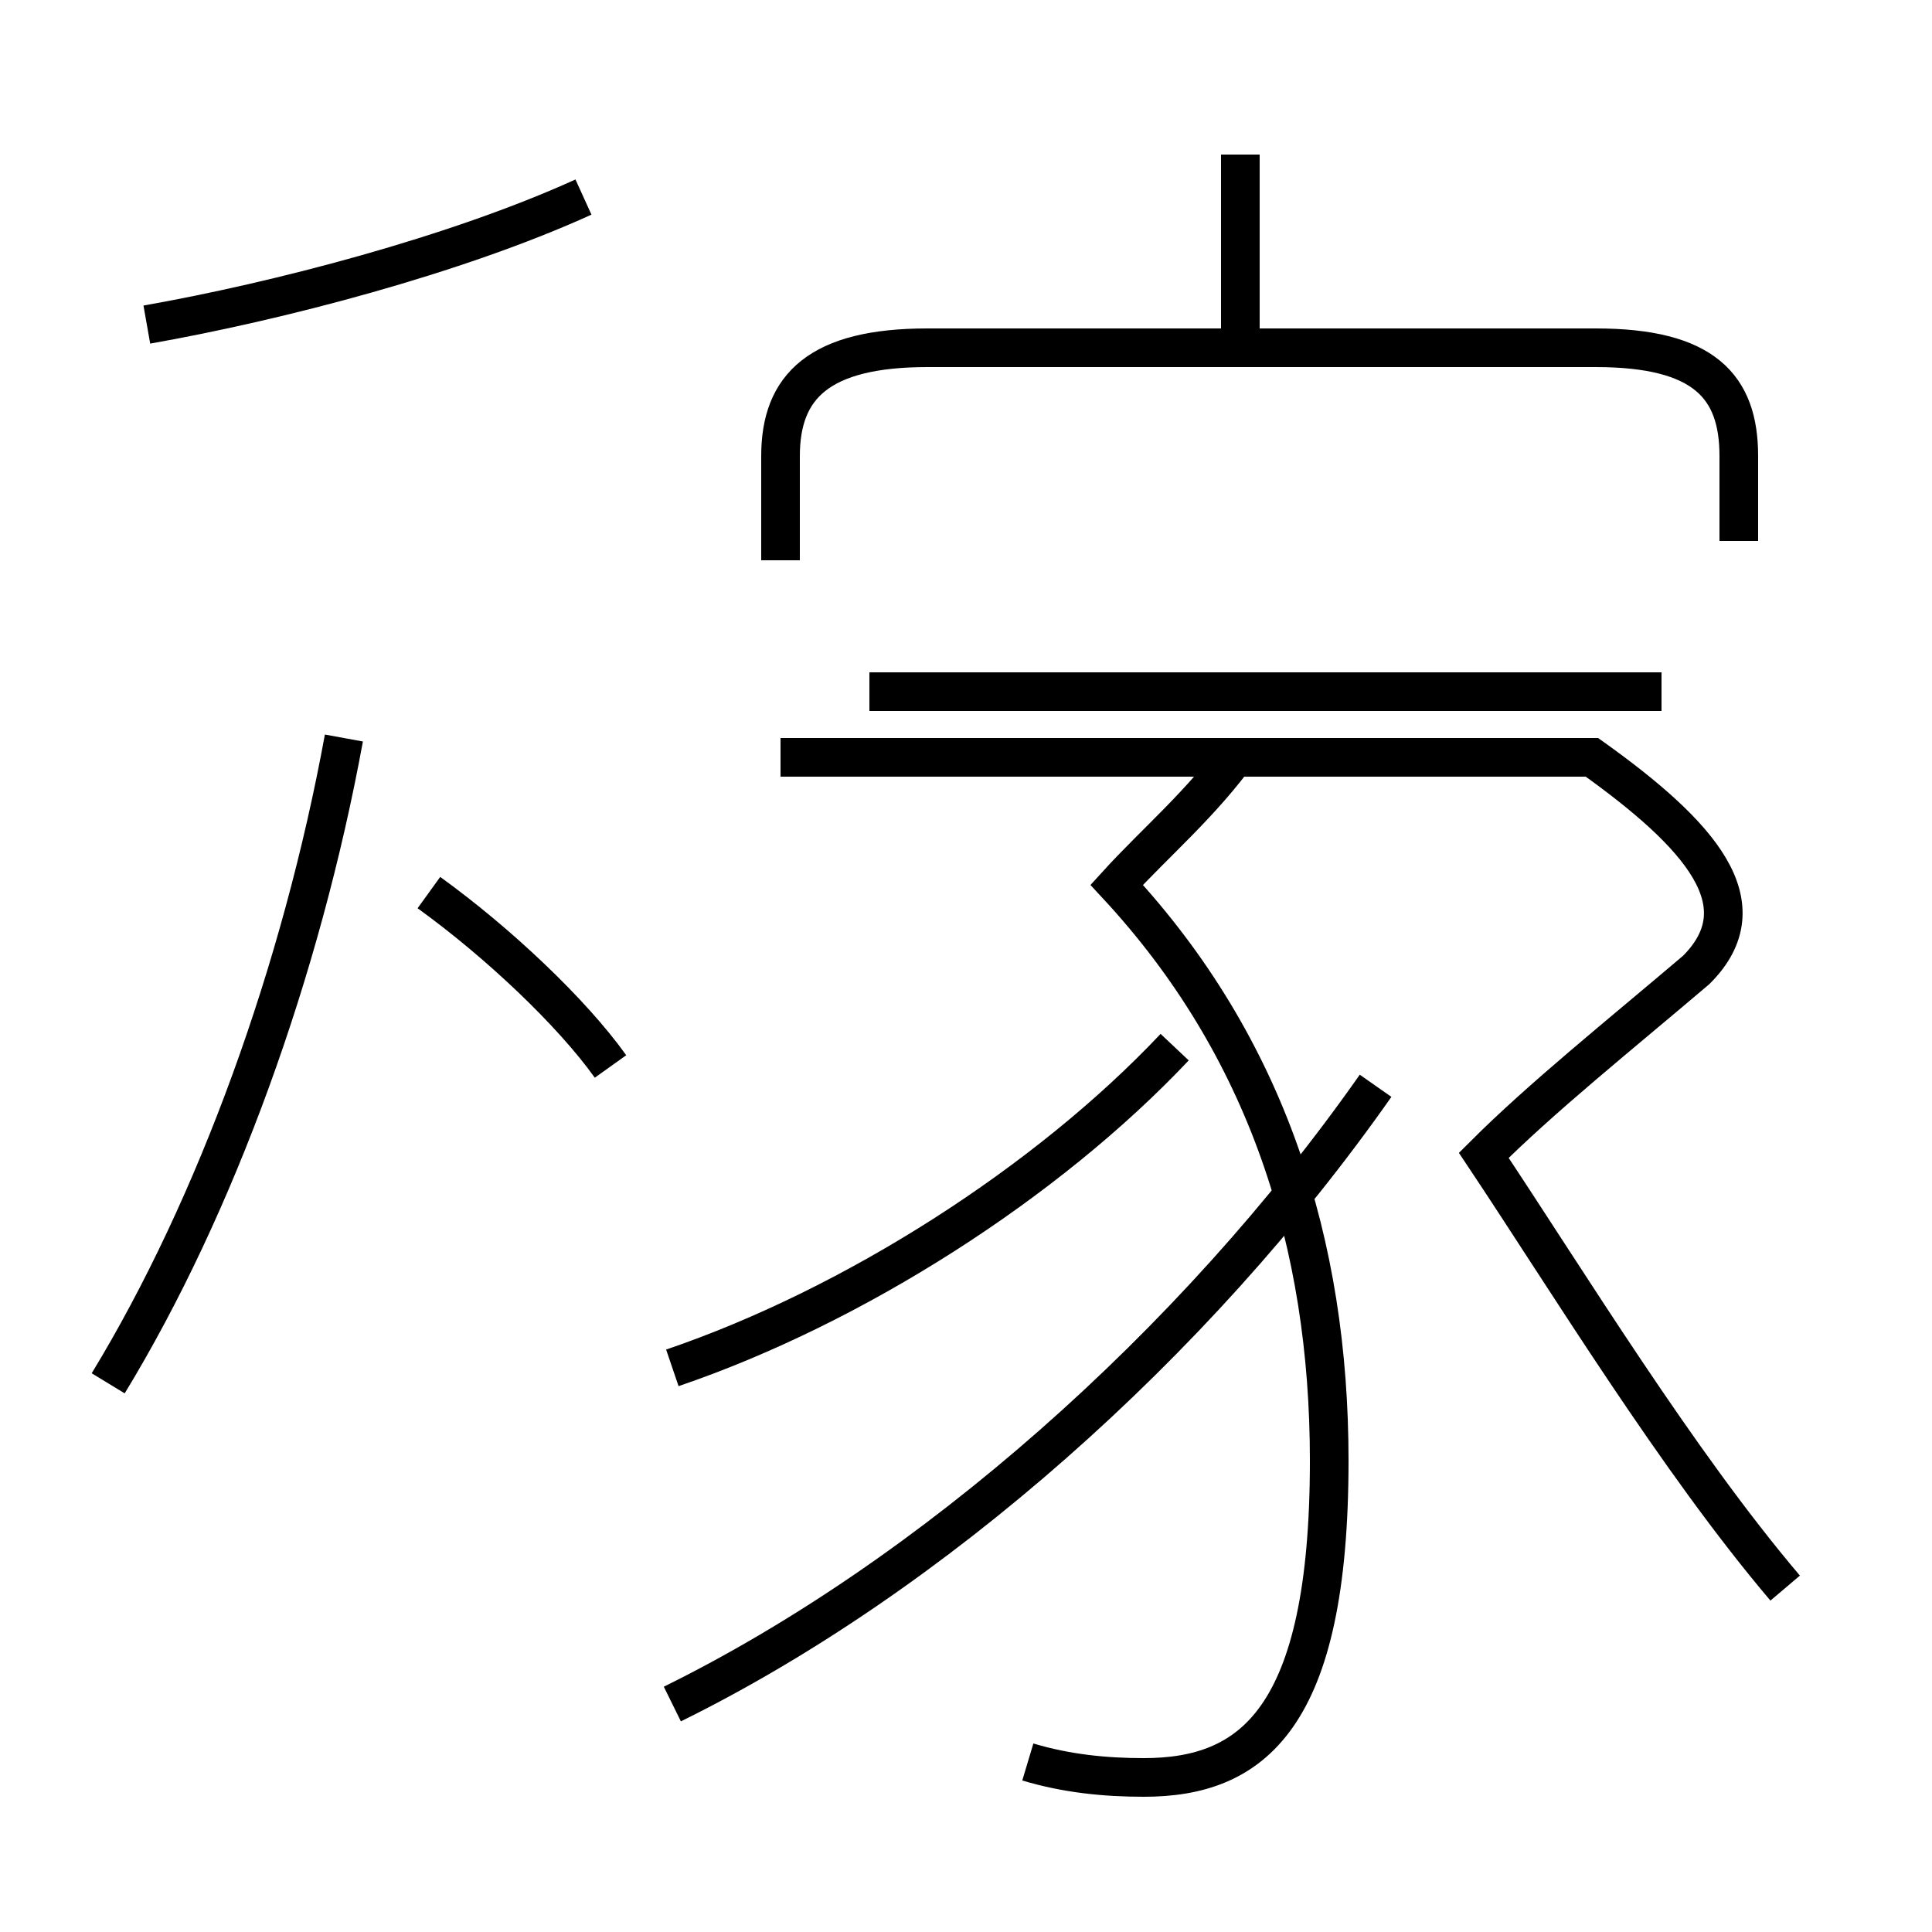 <?xml version='1.0' encoding='utf8'?>
<svg viewBox="0.0 -44.0 50.0 50.0" version="1.1" xmlns="http://www.w3.org/2000/svg">
<rect x="0.0" y="-44.0" width="50.0" height="50.0" fill="#808080" stroke="none"/>
<rect x="-1000" y="-1000" width="2000" height="2000" stroke="white" fill="white"/>
<g style="fill:none; stroke:#000000;  stroke-width:1">
<path d="M 2.8 8.2 C 5.6 12.8 7.8 18.9 8.9 24.9 M 3.8 35.6 C 7.2 36.2 11.8 37.4 15.1 38.9 M 15.8 16.4 C 14.8 17.8 12.9 19.6 11.1 20.9 M 17.4 8.6 C 22.1 10.2 27.1 13.4 30.4 16.9 M 17.4 -0.1 C 24.1 3.2 30.9 9.2 35.6 15.9 M 26.6 -1.6 C 27.6 -1.9 28.6 -2.0 29.6 -2.0 C 32.4 -2.0 34.4 -0.5 34.4 6.2 C 34.4 11.8 32.8 16.9 28.9 21.1 C 29.9 22.2 31.1 23.2 32.1 24.6 M 43.0 26.1 L 22.5 26.1 M 46.2 2.9 C 43.4 6.2 40.6 10.8 38.4 14.1 C 39.9 15.6 41.9 17.2 43.9 18.9 C 45.6 20.6 44.0 22.4 41.2 24.4 L 20.2 24.4 M 32.1 35.5 L 32.1 40.0 M 45.0 30.0 L 45.0 32.2 C 45.0 34.0 44.1 35.0 41.3 35.0 L 24.0 35.0 C 21.2 35.0 20.2 34.0 20.2 32.2 L 20.2 29.5" transform="scale(1, -1)" />
</g>
</svg>
